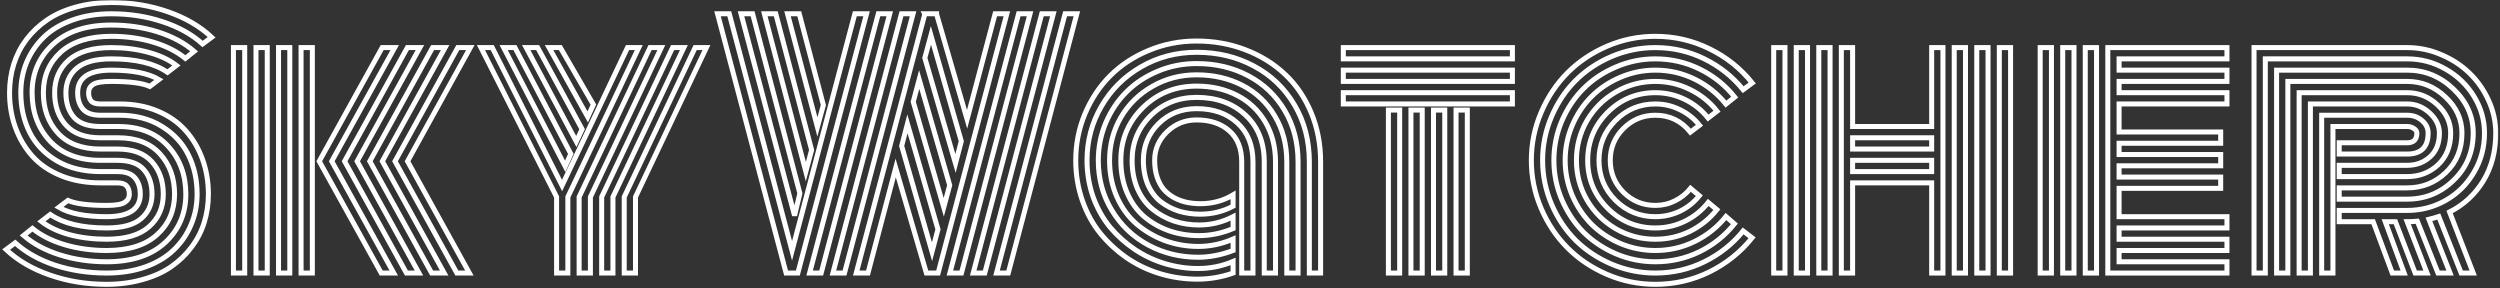 <svg id="logo" width="998" height="115" viewBox="0 0 998 115" fill="none" xmlns="http://www.w3.org/2000/svg">
    <rect x="0" y="0" width="998" height="115" fill="#333333" stroke="none"/>
    <mask id="path-1-outside-1_2_2" maskUnits="userSpaceOnUse" x="0.438" y="0" width="997" height="115" fill="none">
        <rect fill="white" x="0.438" width="997" height="115"/>
        <path d="M47.625 46H40.062C36.854 46 34.542 45.188 33.125 43.562C31.708 41.896 31 39.708 31 37C31 31 35.479 28 44.438 28C52.854 28 59.188 29.25 63.438 31.75L59.812 34.5C56.896 33.167 51.771 32.5 44.438 32.5C40.854 32.5 38.438 32.896 37.188 33.688C35.979 34.479 35.375 35.583 35.375 37C35.375 38.417 35.708 39.521 36.375 40.312C37.042 41.104 38.271 41.5 40.062 41.5H47.812C53.438 41.5 58.5 42.458 63 44.375C67.542 46.292 71.271 48.917 74.188 52.25C77.104 55.542 79.333 59.354 80.875 63.688C82.417 67.979 83.188 72.583 83.188 77.5C83.188 81.5 82.625 85.292 81.5 88.875C80.375 92.458 78.667 95.75 76.375 98.75C74.125 101.75 71.396 104.354 68.188 106.562C65.021 108.729 61.229 110.417 56.812 111.625C52.438 112.875 47.688 113.5 42.562 113.5C34.521 113.5 26.979 112.271 19.938 109.812C12.938 107.396 7.104 104 2.438 99.625L6.062 96.938C10.312 100.771 15.625 103.75 22 105.875C28.417 107.958 35.271 109 42.562 109C48.271 109 53.417 108.188 58 106.562C62.625 104.896 66.417 102.625 69.375 99.75C72.375 96.875 74.667 93.542 76.25 89.75C77.875 85.958 78.688 81.875 78.688 77.5C78.688 71.708 77.521 66.479 75.188 61.812C72.854 57.104 69.292 53.292 64.5 50.375C59.75 47.458 54.125 46 47.625 46ZM40.062 50.5H47.188C55.646 50.5 62.25 53.083 67 58.25C71.792 63.417 74.188 69.833 74.188 77.5C74.188 85.292 71.417 91.75 65.875 96.875C60.333 101.958 52.562 104.5 42.562 104.5C35.896 104.5 29.667 103.583 23.875 101.75C18.083 99.917 13.271 97.333 9.438 94L12.938 91.188C16.354 93.979 20.646 96.146 25.812 97.688C31.021 99.229 36.604 100 42.562 100C51.354 100 58.062 97.896 62.688 93.688C67.354 89.479 69.688 84.083 69.688 77.5C69.688 71 67.729 65.625 63.812 61.375C59.938 57.125 54.375 55 47.125 55H40.062C33.979 55 29.417 53.333 26.375 50C23.333 46.667 21.812 42.333 21.812 37C21.812 31.667 23.688 27.333 27.438 24C31.229 20.667 36.896 19 44.438 19C49.729 19 54.646 19.625 59.188 20.875C63.729 22.083 67.479 23.833 70.438 26.125L66.875 28.875C61.667 25.292 54.188 23.5 44.438 23.5C38.146 23.5 33.542 24.75 30.625 27.25C27.75 29.708 26.312 32.958 26.312 37C26.312 41.083 27.375 44.354 29.5 46.812C31.667 49.271 35.188 50.5 40.062 50.5ZM40.062 59.5H46.938C53.021 59.5 57.583 61.188 60.625 64.562C63.667 67.938 65.188 72.25 65.188 77.5C65.188 82.833 63.292 87.167 59.5 90.5C55.75 93.833 50.104 95.5 42.562 95.5C37.271 95.5 32.333 94.896 27.75 93.688C23.208 92.438 19.458 90.667 16.5 88.375L20.062 85.625C25.271 89.208 32.771 91 42.562 91C48.854 91 53.438 89.771 56.312 87.312C59.229 84.812 60.688 81.542 60.688 77.5C60.688 73.458 59.604 70.208 57.438 67.75C55.271 65.25 51.75 64 46.875 64H40.062C31.521 64 24.833 61.458 20 56.375C15.208 51.25 12.812 44.792 12.812 37C12.812 29.208 15.583 22.771 21.125 17.688C26.667 12.562 34.438 10 44.438 10C51.104 10 57.312 10.917 63.062 12.75C68.854 14.583 73.667 17.167 77.5 20.5L74 23.312C70.583 20.521 66.292 18.354 61.125 16.812C55.958 15.271 50.396 14.5 44.438 14.5C35.646 14.5 28.917 16.604 24.25 20.812C19.625 25.021 17.312 30.417 17.312 37C17.312 43.542 19.271 48.938 23.188 53.188C27.104 57.396 32.729 59.5 40.062 59.5ZM40.062 68.5H46.938C50.146 68.5 52.458 69.333 53.875 71C55.292 72.667 56 74.833 56 77.5C56 83.5 51.521 86.5 42.562 86.5C34.104 86.5 27.75 85.25 23.5 82.75L27.125 80C30.042 81.333 35.188 82 42.562 82C46.146 82 48.542 81.604 49.75 80.812C51 80.021 51.625 78.917 51.625 77.5C51.625 76.125 51.271 75.042 50.562 74.25C49.896 73.417 48.646 73 46.812 73H40.062C34.312 73 29.104 72.062 24.438 70.188C19.812 68.312 16 65.729 13 62.438C10.042 59.146 7.771 55.333 6.188 51C4.604 46.667 3.812 42 3.812 37C3.812 33 4.375 29.208 5.5 25.625C6.625 22.042 8.312 18.75 10.562 15.75C12.854 12.75 15.583 10.167 18.75 8C21.958 5.792 25.75 4.083 30.125 2.875C34.542 1.625 39.312 1 44.438 1C52.479 1 60 2.229 67 4.688C74 7.104 79.833 10.5 84.5 14.875L80.875 17.562C76.625 13.729 71.312 10.771 64.938 8.688C58.562 6.562 51.729 5.5 44.438 5.5C38.729 5.5 33.562 6.333 28.938 8C24.354 9.625 20.562 11.875 17.562 14.75C14.604 17.625 12.312 20.958 10.688 24.75C9.104 28.542 8.312 32.625 8.312 37C8.312 42.875 9.5 48.167 11.875 52.875C14.25 57.583 17.875 61.375 22.75 64.25C27.625 67.083 33.396 68.5 40.062 68.5Z"/>
        <path d="M187.75 19H182.75L157.688 64.375L182.375 109H187.375L162.688 64.375L187.75 19ZM177.688 19H172.688L147.625 64.375L172.312 109H177.312L152.625 64.375L177.688 19ZM167.625 19H162.625L137.562 64.375L162.25 109H167.25L142.562 64.375L167.625 19ZM157.562 19H152.562L127.438 64.375L152.188 109H157.188L132.438 64.375L157.562 19ZM120.188 19H124.688V109H120.188V19ZM111.188 19H115.688V109H111.188V19ZM102.188 19H106.688V109H102.188V19ZM93.188 19H97.688V109H93.188V19Z"/>
        <path d="M277.5 19H282L253.688 78.625V109H249.188V78.625L277.5 19ZM268.5 19H273L244.688 78.625V109H240.188V78.625L268.5 19ZM259.5 19H264L235.688 78.625V109H231.188V78.625L259.5 19ZM250.5 19H255L226.688 78.625V109H222.188V78.625L192 19H196.5L224.375 74.062L250.5 19ZM201.062 19H205.562L227.875 61.438L225.625 66.375L201.062 19ZM210.062 19H214.625L232.375 51.562L230.062 56.5L210.062 19ZM219.188 19H223.688L236.875 41.75L234.625 46.688L219.188 19Z"/>
        <path d="M319.312 77.188L317.188 86.062L295.812 5.5H300.438L319.312 77.188ZM324 59.875L321.688 68.5L305.125 5.5H309.688L324 59.875ZM328.688 41.938L326.312 50.688L314.375 5.5H319.062L328.688 41.938ZM346.5 109H341.812L369.188 5.625L369.125 5.5H373.875V5.625L386.062 47.625L397.25 5.5H401.938L374.5 109H369.812L357.562 67.062L346.5 109ZM337.125 109H332.5L359.875 5.5H364.5L337.125 109ZM327.812 109H323.188L350.625 5.5H355.188L327.812 109ZM402.5 109H397.812L425.188 5.5H429.875L402.5 109ZM393.125 109H388.5L415.875 5.5H420.5L393.125 109ZM383.812 109H379.188L406.625 5.5H411.188L383.812 109ZM316.188 100.125L341.25 5.5H345.938L318.5 109H313.812L286.438 5.5H291.125L316.188 100.125ZM359.938 58.25L372.062 100.5L374.438 91.562L362.25 49.438L359.938 58.25ZM364.562 40.625L376.75 82.75L379.125 73.938L366.938 31.75L364.562 40.625ZM369.188 23.125L381.438 65.25L383.75 56.375L371.625 14.125L369.188 23.125Z"/>
        <path d="M495.688 64.625C495.688 59.292 494.042 55.167 490.75 52.25C487.458 49.333 483.104 47.875 477.688 47.875C473.104 47.875 469.167 49.458 465.875 52.625C462.583 55.792 460.938 59.583 460.938 64C460.938 66.5 461.271 68.75 461.938 70.75C462.604 72.708 463.5 74.354 464.625 75.688C465.792 76.979 467.167 78.062 468.75 78.938C470.333 79.771 471.979 80.375 473.688 80.75C475.438 81.125 477.292 81.312 479.25 81.312C484 81.312 488.333 80.146 492.25 77.812V82.312C488.208 84.438 483.854 85.5 479.188 85.5C476.188 85.5 473.354 85.104 470.688 84.312C468.062 83.479 465.667 82.25 463.5 80.625C461.333 78.958 459.604 76.708 458.312 73.875C457.062 71 456.438 67.708 456.438 64C456.438 58.25 458.458 53.375 462.5 49.375C466.542 45.375 471.604 43.375 477.688 43.375C484.396 43.375 489.812 45.271 493.938 49.062C498.104 52.812 500.188 58 500.188 64.625V109H495.688V64.625ZM509.188 64.625V109H504.688V64.625C504.688 56.75 502.167 50.5 497.125 45.875C492.083 41.208 485.604 38.875 477.688 38.875C470.354 38.875 464.229 41.312 459.312 46.188C454.396 51.062 451.938 57 451.938 64C451.938 68.25 452.667 72.062 454.125 75.438C455.625 78.812 457.646 81.521 460.188 83.562C462.729 85.604 465.562 87.167 468.688 88.25C471.854 89.292 475.188 89.812 478.688 89.812C483.438 89.812 487.958 88.708 492.25 86.5V91.25C487.75 93.125 483.208 94.062 478.625 94.062C474.5 94.062 470.583 93.438 466.875 92.188C463.167 90.896 459.854 89.042 456.938 86.625C454.021 84.167 451.708 81 450 77.125C448.292 73.208 447.438 68.833 447.438 64C447.438 55.792 450.333 48.812 456.125 43.062C461.958 37.271 469.146 34.375 477.688 34.375C483.688 34.375 489.062 35.604 493.812 38.062C498.562 40.479 502.312 44 505.062 48.625C507.812 53.25 509.188 58.583 509.188 64.625ZM518.188 64.625V109H513.688V64.625C513.688 57.75 512.104 51.667 508.938 46.375C505.812 41.042 501.521 36.958 496.062 34.125C490.604 31.292 484.479 29.875 477.688 29.875C471.229 29.875 465.333 31.417 460 34.5C454.667 37.542 450.479 41.667 447.438 46.875C444.438 52.083 442.938 57.792 442.938 64C442.938 69.333 443.917 74.208 445.875 78.625C447.833 83 450.458 86.604 453.75 89.438C457.083 92.271 460.854 94.479 465.062 96.062C469.312 97.604 473.75 98.375 478.375 98.375C483.083 98.375 487.708 97.396 492.25 95.438V100C487.5 101.792 482.833 102.688 478.25 102.688C471.042 102.688 464.417 101.062 458.375 97.812C452.333 94.562 447.5 89.958 443.875 84C440.25 78.042 438.438 71.375 438.438 64C438.438 58.75 439.438 53.75 441.438 49C443.479 44.25 446.229 40.146 449.688 36.688C453.146 33.229 457.312 30.479 462.188 28.438C467.062 26.396 472.229 25.375 477.688 25.375C485.312 25.375 492.188 27 498.312 30.25C504.479 33.5 509.333 38.125 512.875 44.125C516.417 50.125 518.188 56.958 518.188 64.625ZM527.188 64.625V109H522.688V64.625C522.688 56.125 520.708 48.542 516.75 41.875C512.792 35.167 507.396 30 500.562 26.375C493.729 22.708 486.104 20.875 477.688 20.875C469.604 20.875 462.208 22.812 455.5 26.688C448.792 30.562 443.521 35.812 439.688 42.438C435.854 49.021 433.938 56.208 433.938 64C433.938 69.125 434.75 74 436.375 78.625C438.042 83.208 440.292 87.229 443.125 90.688C446 94.104 449.292 97.062 453 99.562C456.75 102.062 460.771 103.958 465.062 105.25C469.396 106.542 473.792 107.188 478.25 107.188C483.167 107.188 487.833 106.25 492.25 104.375V109C487.625 110.625 482.875 111.438 478 111.438C472.958 111.438 468.042 110.729 463.25 109.312C458.5 107.896 454.083 105.812 450 103.062C445.958 100.271 442.396 97 439.312 93.25C436.229 89.458 433.812 85.042 432.062 80C430.312 74.958 429.438 69.625 429.438 64C429.438 57.542 430.646 51.396 433.062 45.562C435.521 39.688 438.854 34.625 443.062 30.375C447.312 26.083 452.438 22.688 458.438 20.188C464.479 17.646 470.896 16.375 477.688 16.375C484.604 16.375 491.104 17.542 497.188 19.875C503.271 22.208 508.521 25.458 512.938 29.625C517.354 33.75 520.833 38.833 523.375 44.875C525.917 50.917 527.188 57.5 527.188 64.625Z"/>
        <path d="M554.25 43.938H558.75V109H554.25V43.938ZM536.25 23.5V19H603.75V23.5H536.25ZM536.25 32.5V28H603.75V32.5H536.25ZM536.25 41.5V37H603.75V41.5H536.25ZM581.25 43.938H585.75V109H581.25V43.938ZM572.25 43.938H576.75V109H572.25V43.938ZM563.25 43.938H567.75V109H563.25V43.938Z"/>
        <path d="M678.438 50L674.812 52.75C671.188 48.25 666.521 46 660.812 46C655.854 46 651.604 47.771 648.062 51.312C644.562 54.812 642.812 59.042 642.812 64C642.812 68.958 644.562 73.208 648.062 76.75C651.604 80.25 655.854 82 660.812 82C663.604 82 666.208 81.396 668.625 80.188C671.083 78.979 673.167 77.312 674.875 75.188L678.375 78.125C676.292 80.75 673.708 82.812 670.625 84.312C667.542 85.771 664.271 86.5 660.812 86.5C654.604 86.5 649.292 84.312 644.875 79.938C640.5 75.521 638.312 70.208 638.312 64C638.312 57.792 640.5 52.5 644.875 48.125C649.292 43.708 654.604 41.5 660.812 41.5C664.312 41.5 667.604 42.271 670.688 43.812C673.771 45.312 676.354 47.375 678.438 50ZM685.438 44.375L681.875 47.125C679.375 43.958 676.271 41.479 672.562 39.688C668.896 37.896 664.979 37 660.812 37C653.354 37 646.979 39.646 641.688 44.938C636.438 50.229 633.812 56.583 633.812 64C633.812 71.417 636.438 77.771 641.688 83.062C646.979 88.354 653.354 91 660.812 91C664.979 91 668.917 90.104 672.625 88.312C676.333 86.479 679.438 83.979 681.938 80.812L685.375 83.688C682.458 87.354 678.854 90.25 674.562 92.375C670.271 94.458 665.688 95.5 660.812 95.5C655.104 95.5 649.833 94.104 645 91.312C640.167 88.479 636.333 84.646 633.5 79.812C630.708 74.979 629.312 69.708 629.312 64C629.312 58.292 630.708 53.021 633.5 48.188C636.333 43.354 640.167 39.542 645 36.75C649.833 33.917 655.104 32.5 660.812 32.5C665.688 32.5 670.271 33.562 674.562 35.688C678.896 37.771 682.521 40.667 685.438 44.375ZM692.5 38.75L689 41.562C685.625 37.354 681.479 34.042 676.562 31.625C671.646 29.208 666.396 28 660.812 28C655.938 28 651.271 28.958 646.812 30.875C642.396 32.75 638.562 35.312 635.312 38.562C632.104 41.771 629.542 45.604 627.625 50.062C625.75 54.479 624.812 59.125 624.812 64C624.812 68.875 625.75 73.542 627.625 78C629.542 82.417 632.104 86.25 635.312 89.5C638.562 92.708 642.396 95.271 646.812 97.188C651.271 99.062 655.938 100 660.812 100C666.396 100 671.646 98.792 676.562 96.375C681.479 93.958 685.625 90.646 689 86.438L692.375 89.375C688.583 94.083 683.938 97.792 678.438 100.5C672.938 103.167 667.062 104.5 660.812 104.5C655.312 104.5 650.062 103.438 645.062 101.312C640.062 99.146 635.75 96.271 632.125 92.688C628.542 89.062 625.667 84.75 623.5 79.75C621.375 74.75 620.312 69.5 620.312 64C620.312 58.5 621.375 53.25 623.5 48.25C625.667 43.25 628.542 38.958 632.125 35.375C635.75 31.75 640.062 28.875 645.062 26.75C650.062 24.583 655.312 23.5 660.812 23.5C667.104 23.5 673 24.854 678.5 27.562C684.042 30.271 688.708 34 692.5 38.75ZM699.5 33.125L695.875 35.812C691.667 30.604 686.5 26.5 680.375 23.5C674.292 20.5 667.771 19 660.812 19C654.729 19 648.896 20.188 643.312 22.562C637.771 24.938 632.979 28.146 628.938 32.188C624.938 36.188 621.75 40.979 619.375 46.562C617 52.104 615.812 57.917 615.812 64C615.812 70.083 617 75.917 619.375 81.5C621.75 87.042 624.938 91.833 628.938 95.875C632.979 99.875 637.771 103.062 643.312 105.438C648.896 107.812 654.729 109 660.812 109C667.771 109 674.292 107.5 680.375 104.5C686.5 101.5 691.667 97.396 695.875 92.188L699.438 94.938C694.812 100.688 689.125 105.229 682.375 108.562C675.667 111.854 668.479 113.5 660.812 113.5C654.104 113.5 647.688 112.188 641.562 109.562C635.479 106.938 630.229 103.417 625.812 99C621.396 94.583 617.875 89.333 615.25 83.25C612.625 77.125 611.312 70.708 611.312 64C611.312 57.292 612.625 50.896 615.25 44.812C617.875 38.688 621.396 33.417 625.812 29C630.229 24.583 635.479 21.062 641.562 18.438C647.688 15.812 654.104 14.5 660.812 14.5C668.479 14.5 675.688 16.167 682.438 19.5C689.188 22.792 694.875 27.333 699.5 33.125Z"/>
        <path d="M798.125 19H802.625V109H798.125V19ZM708.062 19H712.562V109H708.062V19ZM789.125 19H793.625V109H789.125V19ZM780.125 19H784.625V109H780.125V19ZM771.125 19H775.625V109H771.125V73H739.562V109H735.062V19H739.562V50.5H771.125V19ZM726.062 19H730.562V109H726.062V19ZM717.062 19H721.562V109H717.062V19ZM771.125 68.5V64H739.562V68.5H771.125ZM771.125 59.5V55H739.562V59.5H771.125Z"/>
        <path d="M836.938 109H832.438V19H836.938V109ZM827.938 109H823.438V19H827.938V109ZM818.938 109H814.438V19H818.938V109ZM845.938 86.5H889V91H845.938V95.5H889V100H845.938V104.5H889V109H841.438V19H889V23.5H845.938V28H889V32.5H845.938V37H889V41.5H845.938V52.688H886.5V57.188H845.938V61.688H886.5V66.188H845.938V70.688H886.5V75.188H845.938V86.5Z"/>
        <path d="M933.812 66H960.938C964.521 66 967.562 64.875 970.062 62.625C972.562 60.375 973.812 57.208 973.812 53.125C973.812 50.125 972.5 47.438 969.875 45.062C967.292 42.688 964.312 41.5 960.938 41.5H922.312V109H917.812V37H960.938C965.562 37 969.604 38.625 973.062 41.875C976.562 45.125 978.312 48.875 978.312 53.125C978.312 58.417 976.625 62.646 973.25 65.812C969.875 68.938 965.771 70.5 960.938 70.5H933.812V66ZM933.812 75H960.938C966.938 75 972.083 72.958 976.375 68.875C980.667 64.792 982.812 59.542 982.812 53.125C982.812 47.667 980.625 42.875 976.25 38.75C971.875 34.583 966.771 32.5 960.938 32.5H913.312V109H908.812V28H960.938C968.021 28 974.188 30.521 979.438 35.562C984.688 40.562 987.312 46.417 987.312 53.125C987.312 60.625 984.708 66.896 979.5 71.938C974.333 76.979 968.146 79.5 960.938 79.5H933.812V75ZM933.812 84H960.938C966.479 84 971.604 82.667 976.312 80C981.021 77.333 984.771 73.625 987.562 68.875C990.396 64.125 991.812 58.875 991.812 53.125C991.812 47.917 990.417 43.042 987.625 38.5C984.833 33.917 981.042 30.271 976.25 27.562C971.5 24.854 966.396 23.5 960.938 23.5H904.312V109H899.812V19H960.938C965.646 19 970.167 19.938 974.5 21.812C978.875 23.646 982.646 26.104 985.812 29.188C988.979 32.229 991.521 35.854 993.438 40.062C995.354 44.271 996.312 48.625 996.312 53.125C996.312 60.417 994.646 66.792 991.312 72.25C987.979 77.667 983.5 81.792 977.875 84.625L987.312 109H982.5L973.562 86.438C972.438 86.812 971.125 87.188 969.625 87.562L978.062 109H973.25L965 88.312C963.708 88.438 962.354 88.5 960.938 88.5L968.875 109H964.125L956.25 88.5H952.188L959.75 109H955L947.375 88.5H933.812V84ZM931.312 109H926.812V46H960.938C963.271 46 965.25 46.708 966.875 48.125C968.5 49.5 969.312 51.167 969.312 53.125C969.312 58.708 966.521 61.5 960.938 61.5H933.812V57H960.938C963.521 57 964.812 55.708 964.812 53.125C964.812 52.417 964.417 51.812 963.625 51.312C962.875 50.771 961.979 50.5 960.938 50.5H931.312V109Z"/>
    </mask>
    <path id="path1" class="letterPath" d="M47.625 46H40.062C36.854 46 34.542 45.188 33.125 43.562C31.708 41.896 31 39.708 31 37C31 31 35.479 28 44.438 28C52.854 28 59.188 29.25 63.438 31.75L59.812 34.5C56.896 33.167 51.771 32.5 44.438 32.5C40.854 32.5 38.438 32.896 37.188 33.688C35.979 34.479 35.375 35.583 35.375 37C35.375 38.417 35.708 39.521 36.375 40.312C37.042 41.104 38.271 41.5 40.062 41.5H47.812C53.438 41.5 58.5 42.458 63 44.375C67.542 46.292 71.271 48.917 74.188 52.25C77.104 55.542 79.333 59.354 80.875 63.688C82.417 67.979 83.188 72.583 83.188 77.5C83.188 81.5 82.625 85.292 81.5 88.875C80.375 92.458 78.667 95.75 76.375 98.75C74.125 101.75 71.396 104.354 68.188 106.562C65.021 108.729 61.229 110.417 56.812 111.625C52.438 112.875 47.688 113.5 42.562 113.5C34.521 113.5 26.979 112.271 19.938 109.812C12.938 107.396 7.104 104 2.438 99.625L6.062 96.938C10.312 100.771 15.625 103.75 22 105.875C28.417 107.958 35.271 109 42.562 109C48.271 109 53.417 108.188 58 106.562C62.625 104.896 66.417 102.625 69.375 99.75C72.375 96.875 74.667 93.542 76.25 89.75C77.875 85.958 78.688 81.875 78.688 77.5C78.688 71.708 77.521 66.479 75.188 61.812C72.854 57.104 69.292 53.292 64.5 50.375C59.75 47.458 54.125 46 47.625 46ZM40.062 50.5H47.188C55.646 50.5 62.25 53.083 67 58.25C71.792 63.417 74.188 69.833 74.188 77.5C74.188 85.292 71.417 91.75 65.875 96.875C60.333 101.958 52.562 104.5 42.562 104.5C35.896 104.5 29.667 103.583 23.875 101.75C18.083 99.917 13.271 97.333 9.438 94L12.938 91.188C16.354 93.979 20.646 96.146 25.812 97.688C31.021 99.229 36.604 100 42.562 100C51.354 100 58.062 97.896 62.688 93.688C67.354 89.479 69.688 84.083 69.688 77.5C69.688 71 67.729 65.625 63.812 61.375C59.938 57.125 54.375 55 47.125 55H40.062C33.979 55 29.417 53.333 26.375 50C23.333 46.667 21.812 42.333 21.812 37C21.812 31.667 23.688 27.333 27.438 24C31.229 20.667 36.896 19 44.438 19C49.729 19 54.646 19.625 59.188 20.875C63.729 22.083 67.479 23.833 70.438 26.125L66.875 28.875C61.667 25.292 54.188 23.5 44.438 23.5C38.146 23.5 33.542 24.75 30.625 27.25C27.75 29.708 26.312 32.958 26.312 37C26.312 41.083 27.375 44.354 29.5 46.812C31.667 49.271 35.188 50.5 40.062 50.5ZM40.062 59.5H46.938C53.021 59.5 57.583 61.188 60.625 64.562C63.667 67.938 65.188 72.25 65.188 77.5C65.188 82.833 63.292 87.167 59.5 90.5C55.75 93.833 50.104 95.5 42.562 95.5C37.271 95.5 32.333 94.896 27.75 93.688C23.208 92.438 19.458 90.667 16.5 88.375L20.062 85.625C25.271 89.208 32.771 91 42.562 91C48.854 91 53.438 89.771 56.312 87.312C59.229 84.812 60.688 81.542 60.688 77.5C60.688 73.458 59.604 70.208 57.438 67.75C55.271 65.25 51.75 64 46.875 64H40.062C31.521 64 24.833 61.458 20 56.375C15.208 51.25 12.812 44.792 12.812 37C12.812 29.208 15.583 22.771 21.125 17.688C26.667 12.562 34.438 10 44.438 10C51.104 10 57.312 10.917 63.062 12.75C68.854 14.583 73.667 17.167 77.5 20.5L74 23.312C70.583 20.521 66.292 18.354 61.125 16.812C55.958 15.271 50.396 14.5 44.438 14.5C35.646 14.5 28.917 16.604 24.25 20.812C19.625 25.021 17.312 30.417 17.312 37C17.312 43.542 19.271 48.938 23.188 53.188C27.104 57.396 32.729 59.5 40.062 59.5ZM40.062 68.5H46.938C50.146 68.5 52.458 69.333 53.875 71C55.292 72.667 56 74.833 56 77.5C56 83.5 51.521 86.5 42.562 86.5C34.104 86.5 27.75 85.25 23.5 82.75L27.125 80C30.042 81.333 35.188 82 42.562 82C46.146 82 48.542 81.604 49.75 80.812C51 80.021 51.625 78.917 51.625 77.5C51.625 76.125 51.271 75.042 50.562 74.25C49.896 73.417 48.646 73 46.812 73H40.062C34.312 73 29.104 72.062 24.438 70.188C19.812 68.312 16 65.729 13 62.438C10.042 59.146 7.771 55.333 6.188 51C4.604 46.667 3.812 42 3.812 37C3.812 33 4.375 29.208 5.5 25.625C6.625 22.042 8.312 18.75 10.562 15.75C12.854 12.75 15.583 10.167 18.75 8C21.958 5.792 25.75 4.083 30.125 2.875C34.542 1.625 39.312 1 44.438 1C52.479 1 60 2.229 67 4.688C74 7.104 79.833 10.5 84.5 14.875L80.875 17.562C76.625 13.729 71.312 10.771 64.938 8.688C58.562 6.562 51.729 5.5 44.438 5.5C38.729 5.5 33.562 6.333 28.938 8C24.354 9.625 20.562 11.875 17.562 14.75C14.604 17.625 12.312 20.958 10.688 24.75C9.104 28.542 8.312 32.625 8.312 37C8.312 42.875 9.5 48.167 11.875 52.875C14.25 57.583 17.875 61.375 22.75 64.25C27.625 67.083 33.396 68.5 40.062 68.5Z" stroke="white" stroke-width="2" mask="url(#path-1-outside-1_2_2)"/>
    <path id="path2" class="letterPath" d="M187.75 19H182.75L157.688 64.375L182.375 109H187.375L162.688 64.375L187.75 19ZM177.688 19H172.688L147.625 64.375L172.312 109H177.312L152.625 64.375L177.688 19ZM167.625 19H162.625L137.562 64.375L162.25 109H167.25L142.562 64.375L167.625 19ZM157.562 19H152.562L127.438 64.375L152.188 109H157.188L132.438 64.375L157.562 19ZM120.188 19H124.688V109H120.188V19ZM111.188 19H115.688V109H111.188V19ZM102.188 19H106.688V109H102.188V19ZM93.188 19H97.688V109H93.188V19Z" stroke="white" stroke-width="2" mask="url(#path-1-outside-1_2_2)"/>
    <path id="path3" class="letterPath" d="M277.5 19H282L253.688 78.625V109H249.188V78.625L277.5 19ZM268.5 19H273L244.688 78.625V109H240.188V78.625L268.5 19ZM259.5 19H264L235.688 78.625V109H231.188V78.625L259.5 19ZM250.5 19H255L226.688 78.625V109H222.188V78.625L192 19H196.5L224.375 74.062L250.5 19ZM201.062 19H205.562L227.875 61.438L225.625 66.375L201.062 19ZM210.062 19H214.625L232.375 51.562L230.062 56.5L210.062 19ZM219.188 19H223.688L236.875 41.75L234.625 46.688L219.188 19Z" stroke="white" stroke-width="2" mask="url(#path-1-outside-1_2_2)"/>
    <path id="path4" class="letterPath" d="M319.312 77.188L317.188 86.062L295.812 5.5H300.438L319.312 77.188ZM324 59.875L321.688 68.5L305.125 5.5H309.688L324 59.875ZM328.688 41.938L326.312 50.688L314.375 5.5H319.062L328.688 41.938ZM346.5 109H341.812L369.188 5.625L369.125 5.5H373.875V5.625L386.062 47.625L397.25 5.5H401.938L374.5 109H369.812L357.562 67.062L346.5 109ZM337.125 109H332.5L359.875 5.5H364.5L337.125 109ZM327.812 109H323.188L350.625 5.5H355.188L327.812 109ZM402.5 109H397.812L425.188 5.5H429.875L402.5 109ZM393.125 109H388.5L415.875 5.5H420.5L393.125 109ZM383.812 109H379.188L406.625 5.5H411.188L383.812 109ZM316.188 100.125L341.25 5.5H345.938L318.5 109H313.812L286.438 5.5H291.125L316.188 100.125ZM359.938 58.25L372.062 100.5L374.438 91.562L362.25 49.438L359.938 58.25ZM364.562 40.625L376.75 82.75L379.125 73.938L366.938 31.75L364.562 40.625ZM369.188 23.125L381.438 65.25L383.75 56.375L371.625 14.125L369.188 23.125Z" stroke="white" stroke-width="2" mask="url(#path-1-outside-1_2_2)"/>
    <path id="path5" class="letterPath" d="M495.688 64.625C495.688 59.292 494.042 55.167 490.75 52.25C487.458 49.333 483.104 47.875 477.688 47.875C473.104 47.875 469.167 49.458 465.875 52.625C462.583 55.792 460.938 59.583 460.938 64C460.938 66.5 461.271 68.75 461.938 70.75C462.604 72.708 463.5 74.354 464.625 75.688C465.792 76.979 467.167 78.062 468.75 78.938C470.333 79.771 471.979 80.375 473.688 80.75C475.438 81.125 477.292 81.312 479.25 81.312C484 81.312 488.333 80.146 492.25 77.812V82.312C488.208 84.438 483.854 85.5 479.188 85.5C476.188 85.5 473.354 85.104 470.688 84.312C468.062 83.479 465.667 82.25 463.5 80.625C461.333 78.958 459.604 76.708 458.312 73.875C457.062 71 456.438 67.708 456.438 64C456.438 58.25 458.458 53.375 462.5 49.375C466.542 45.375 471.604 43.375 477.688 43.375C484.396 43.375 489.812 45.271 493.938 49.062C498.104 52.812 500.188 58 500.188 64.625V109H495.688V64.625ZM509.188 64.625V109H504.688V64.625C504.688 56.75 502.167 50.5 497.125 45.875C492.083 41.208 485.604 38.875 477.688 38.875C470.354 38.875 464.229 41.312 459.312 46.188C454.396 51.062 451.938 57 451.938 64C451.938 68.25 452.667 72.062 454.125 75.438C455.625 78.812 457.646 81.521 460.188 83.562C462.729 85.604 465.562 87.167 468.688 88.25C471.854 89.292 475.188 89.812 478.688 89.812C483.438 89.812 487.958 88.708 492.25 86.5V91.25C487.75 93.125 483.208 94.062 478.625 94.062C474.5 94.062 470.583 93.438 466.875 92.188C463.167 90.896 459.854 89.042 456.938 86.625C454.021 84.167 451.708 81 450 77.125C448.292 73.208 447.438 68.833 447.438 64C447.438 55.792 450.333 48.812 456.125 43.062C461.958 37.271 469.146 34.375 477.688 34.375C483.688 34.375 489.062 35.604 493.812 38.062C498.562 40.479 502.312 44 505.062 48.625C507.812 53.25 509.188 58.583 509.188 64.625ZM518.188 64.625V109H513.688V64.625C513.688 57.75 512.104 51.667 508.938 46.375C505.812 41.042 501.521 36.958 496.062 34.125C490.604 31.292 484.479 29.875 477.688 29.875C471.229 29.875 465.333 31.417 460 34.5C454.667 37.542 450.479 41.667 447.438 46.875C444.438 52.083 442.938 57.792 442.938 64C442.938 69.333 443.917 74.208 445.875 78.625C447.833 83 450.458 86.604 453.75 89.438C457.083 92.271 460.854 94.479 465.062 96.062C469.312 97.604 473.75 98.375 478.375 98.375C483.083 98.375 487.708 97.396 492.25 95.438V100C487.5 101.792 482.833 102.688 478.25 102.688C471.042 102.688 464.417 101.062 458.375 97.812C452.333 94.562 447.5 89.958 443.875 84C440.25 78.042 438.438 71.375 438.438 64C438.438 58.75 439.438 53.75 441.438 49C443.479 44.25 446.229 40.146 449.688 36.688C453.146 33.229 457.312 30.479 462.188 28.438C467.062 26.396 472.229 25.375 477.688 25.375C485.312 25.375 492.188 27 498.312 30.25C504.479 33.5 509.333 38.125 512.875 44.125C516.417 50.125 518.188 56.958 518.188 64.625ZM527.188 64.625V109H522.688V64.625C522.688 56.125 520.708 48.542 516.75 41.875C512.792 35.167 507.396 30 500.562 26.375C493.729 22.708 486.104 20.875 477.688 20.875C469.604 20.875 462.208 22.812 455.5 26.688C448.792 30.562 443.521 35.812 439.688 42.438C435.854 49.021 433.938 56.208 433.938 64C433.938 69.125 434.75 74 436.375 78.625C438.042 83.208 440.292 87.229 443.125 90.688C446 94.104 449.292 97.062 453 99.562C456.75 102.062 460.771 103.958 465.062 105.25C469.396 106.542 473.792 107.188 478.25 107.188C483.167 107.188 487.833 106.25 492.25 104.375V109C487.625 110.625 482.875 111.438 478 111.438C472.958 111.438 468.042 110.729 463.25 109.312C458.5 107.896 454.083 105.812 450 103.062C445.958 100.271 442.396 97 439.312 93.25C436.229 89.458 433.812 85.042 432.062 80C430.312 74.958 429.438 69.625 429.438 64C429.438 57.542 430.646 51.396 433.062 45.562C435.521 39.688 438.854 34.625 443.062 30.375C447.312 26.083 452.438 22.688 458.438 20.188C464.479 17.646 470.896 16.375 477.688 16.375C484.604 16.375 491.104 17.542 497.188 19.875C503.271 22.208 508.521 25.458 512.938 29.625C517.354 33.75 520.833 38.833 523.375 44.875C525.917 50.917 527.188 57.5 527.188 64.625Z" stroke="white" stroke-width="2" mask="url(#path-1-outside-1_2_2)"/>
    <path id="path6" class="letterPath" d="M554.25 43.938H558.75V109H554.25V43.938ZM536.25 23.5V19H603.75V23.5H536.25ZM536.25 32.5V28H603.75V32.5H536.25ZM536.25 41.5V37H603.75V41.5H536.25ZM581.25 43.938H585.75V109H581.25V43.938ZM572.25 43.938H576.75V109H572.25V43.938ZM563.25 43.938H567.75V109H563.25V43.938Z" stroke="white" stroke-width="2" mask="url(#path-1-outside-1_2_2)"/>
    <path id="path7" class="letterPath" d="M678.438 50L674.812 52.75C671.188 48.25 666.521 46 660.812 46C655.854 46 651.604 47.771 648.062 51.312C644.562 54.812 642.812 59.042 642.812 64C642.812 68.958 644.562 73.208 648.062 76.75C651.604 80.25 655.854 82 660.812 82C663.604 82 666.208 81.396 668.625 80.188C671.083 78.979 673.167 77.312 674.875 75.188L678.375 78.125C676.292 80.75 673.708 82.812 670.625 84.312C667.542 85.771 664.271 86.5 660.812 86.5C654.604 86.5 649.292 84.312 644.875 79.938C640.5 75.521 638.312 70.208 638.312 64C638.312 57.792 640.5 52.5 644.875 48.125C649.292 43.708 654.604 41.5 660.812 41.5C664.312 41.5 667.604 42.271 670.688 43.812C673.771 45.312 676.354 47.375 678.438 50ZM685.438 44.375L681.875 47.125C679.375 43.958 676.271 41.479 672.562 39.688C668.896 37.896 664.979 37 660.812 37C653.354 37 646.979 39.646 641.688 44.938C636.438 50.229 633.812 56.583 633.812 64C633.812 71.417 636.438 77.771 641.688 83.062C646.979 88.354 653.354 91 660.812 91C664.979 91 668.917 90.104 672.625 88.312C676.333 86.479 679.438 83.979 681.938 80.812L685.375 83.688C682.458 87.354 678.854 90.25 674.562 92.375C670.271 94.458 665.688 95.5 660.812 95.5C655.104 95.5 649.833 94.104 645 91.312C640.167 88.479 636.333 84.646 633.5 79.812C630.708 74.979 629.312 69.708 629.312 64C629.312 58.292 630.708 53.021 633.5 48.188C636.333 43.354 640.167 39.542 645 36.75C649.833 33.917 655.104 32.5 660.812 32.5C665.688 32.5 670.271 33.562 674.562 35.688C678.896 37.771 682.521 40.667 685.438 44.375ZM692.5 38.75L689 41.562C685.625 37.354 681.479 34.042 676.562 31.625C671.646 29.208 666.396 28 660.812 28C655.938 28 651.271 28.958 646.812 30.875C642.396 32.75 638.562 35.312 635.312 38.562C632.104 41.771 629.542 45.604 627.625 50.062C625.75 54.479 624.812 59.125 624.812 64C624.812 68.875 625.75 73.542 627.625 78C629.542 82.417 632.104 86.25 635.312 89.5C638.562 92.708 642.396 95.271 646.812 97.188C651.271 99.062 655.938 100 660.812 100C666.396 100 671.646 98.792 676.562 96.375C681.479 93.958 685.625 90.646 689 86.438L692.375 89.375C688.583 94.083 683.938 97.792 678.438 100.5C672.938 103.167 667.062 104.5 660.812 104.5C655.312 104.5 650.062 103.438 645.062 101.312C640.062 99.146 635.75 96.271 632.125 92.688C628.542 89.062 625.667 84.75 623.5 79.75C621.375 74.75 620.312 69.5 620.312 64C620.312 58.5 621.375 53.25 623.5 48.25C625.667 43.25 628.542 38.958 632.125 35.375C635.75 31.75 640.062 28.875 645.062 26.75C650.062 24.583 655.312 23.5 660.812 23.5C667.104 23.5 673 24.854 678.5 27.562C684.042 30.271 688.708 34 692.5 38.75ZM699.5 33.125L695.875 35.812C691.667 30.604 686.5 26.5 680.375 23.5C674.292 20.5 667.771 19 660.812 19C654.729 19 648.896 20.188 643.312 22.562C637.771 24.938 632.979 28.146 628.938 32.188C624.938 36.188 621.75 40.979 619.375 46.562C617 52.104 615.812 57.917 615.812 64C615.812 70.083 617 75.917 619.375 81.5C621.75 87.042 624.938 91.833 628.938 95.875C632.979 99.875 637.771 103.062 643.312 105.438C648.896 107.812 654.729 109 660.812 109C667.771 109 674.292 107.5 680.375 104.5C686.5 101.5 691.667 97.396 695.875 92.188L699.438 94.938C694.812 100.688 689.125 105.229 682.375 108.562C675.667 111.854 668.479 113.5 660.812 113.5C654.104 113.5 647.688 112.188 641.562 109.562C635.479 106.938 630.229 103.417 625.812 99C621.396 94.583 617.875 89.333 615.25 83.25C612.625 77.125 611.312 70.708 611.312 64C611.312 57.292 612.625 50.896 615.25 44.812C617.875 38.688 621.396 33.417 625.812 29C630.229 24.583 635.479 21.062 641.562 18.438C647.688 15.812 654.104 14.5 660.812 14.5C668.479 14.5 675.688 16.167 682.438 19.5C689.188 22.792 694.875 27.333 699.5 33.125Z" stroke="white" stroke-width="2" mask="url(#path-1-outside-1_2_2)"/>
    <path id="path8" class="letterPath" d="M798.125 19H802.625V109H798.125V19ZM708.062 19H712.562V109H708.062V19ZM789.125 19H793.625V109H789.125V19ZM780.125 19H784.625V109H780.125V19ZM771.125 19H775.625V109H771.125V73H739.562V109H735.062V19H739.562V50.5H771.125V19ZM726.062 19H730.562V109H726.062V19ZM717.062 19H721.562V109H717.062V19ZM771.125 68.5V64H739.562V68.5H771.125ZM771.125 59.5V55H739.562V59.5H771.125Z" stroke="white" stroke-width="2" mask="url(#path-1-outside-1_2_2)"/>
    <path id="path9" class="letterPath" d="M836.938 109H832.438V19H836.938V109ZM827.938 109H823.438V19H827.938V109ZM818.938 109H814.438V19H818.938V109ZM845.938 86.5H889V91H845.938V95.5H889V100H845.938V104.5H889V109H841.438V19H889V23.5H845.938V28H889V32.5H845.938V37H889V41.5H845.938V52.688H886.5V57.188H845.938V61.688H886.5V66.188H845.938V70.688H886.5V75.188H845.938V86.5Z" stroke="white" stroke-width="2" mask="url(#path-1-outside-1_2_2)"/>
    <path id="path10" class="letterPath" d="M933.812 66H960.938C964.521 66 967.562 64.875 970.062 62.625C972.562 60.375 973.812 57.208 973.812 53.125C973.812 50.125 972.5 47.438 969.875 45.062C967.292 42.688 964.312 41.5 960.938 41.5H922.312V109H917.812V37H960.938C965.562 37 969.604 38.625 973.062 41.875C976.562 45.125 978.312 48.875 978.312 53.125C978.312 58.417 976.625 62.646 973.25 65.812C969.875 68.938 965.771 70.5 960.938 70.5H933.812V66ZM933.812 75H960.938C966.938 75 972.083 72.958 976.375 68.875C980.667 64.792 982.812 59.542 982.812 53.125C982.812 47.667 980.625 42.875 976.25 38.75C971.875 34.583 966.771 32.5 960.938 32.5H913.312V109H908.812V28H960.938C968.021 28 974.188 30.521 979.438 35.562C984.688 40.562 987.312 46.417 987.312 53.125C987.312 60.625 984.708 66.896 979.5 71.938C974.333 76.979 968.146 79.5 960.938 79.5H933.812V75ZM933.812 84H960.938C966.479 84 971.604 82.667 976.312 80C981.021 77.333 984.771 73.625 987.562 68.875C990.396 64.125 991.812 58.875 991.812 53.125C991.812 47.917 990.417 43.042 987.625 38.5C984.833 33.917 981.042 30.271 976.25 27.562C971.5 24.854 966.396 23.5 960.938 23.5H904.312V109H899.812V19H960.938C965.646 19 970.167 19.938 974.5 21.812C978.875 23.646 982.646 26.104 985.812 29.188C988.979 32.229 991.521 35.854 993.438 40.062C995.354 44.271 996.312 48.625 996.312 53.125C996.312 60.417 994.646 66.792 991.312 72.25C987.979 77.667 983.5 81.792 977.875 84.625L987.312 109H982.5L973.562 86.438C972.438 86.812 971.125 87.188 969.625 87.562L978.062 109H973.25L965 88.312C963.708 88.438 962.354 88.5 960.938 88.5L968.875 109H964.125L956.25 88.5H952.188L959.75 109H955L947.375 88.5H933.812V84ZM931.312 109H926.812V46H960.938C963.271 46 965.25 46.708 966.875 48.125C968.5 49.5 969.312 51.167 969.312 53.125C969.312 58.708 966.521 61.5 960.938 61.5H933.812V57H960.938C963.521 57 964.812 55.708 964.812 53.125C964.812 52.417 964.417 51.812 963.625 51.312C962.875 50.771 961.979 50.5 960.938 50.5H931.312V109Z" stroke="white" stroke-width="2" mask="url(#path-1-outside-1_2_2)"/>
</svg>
